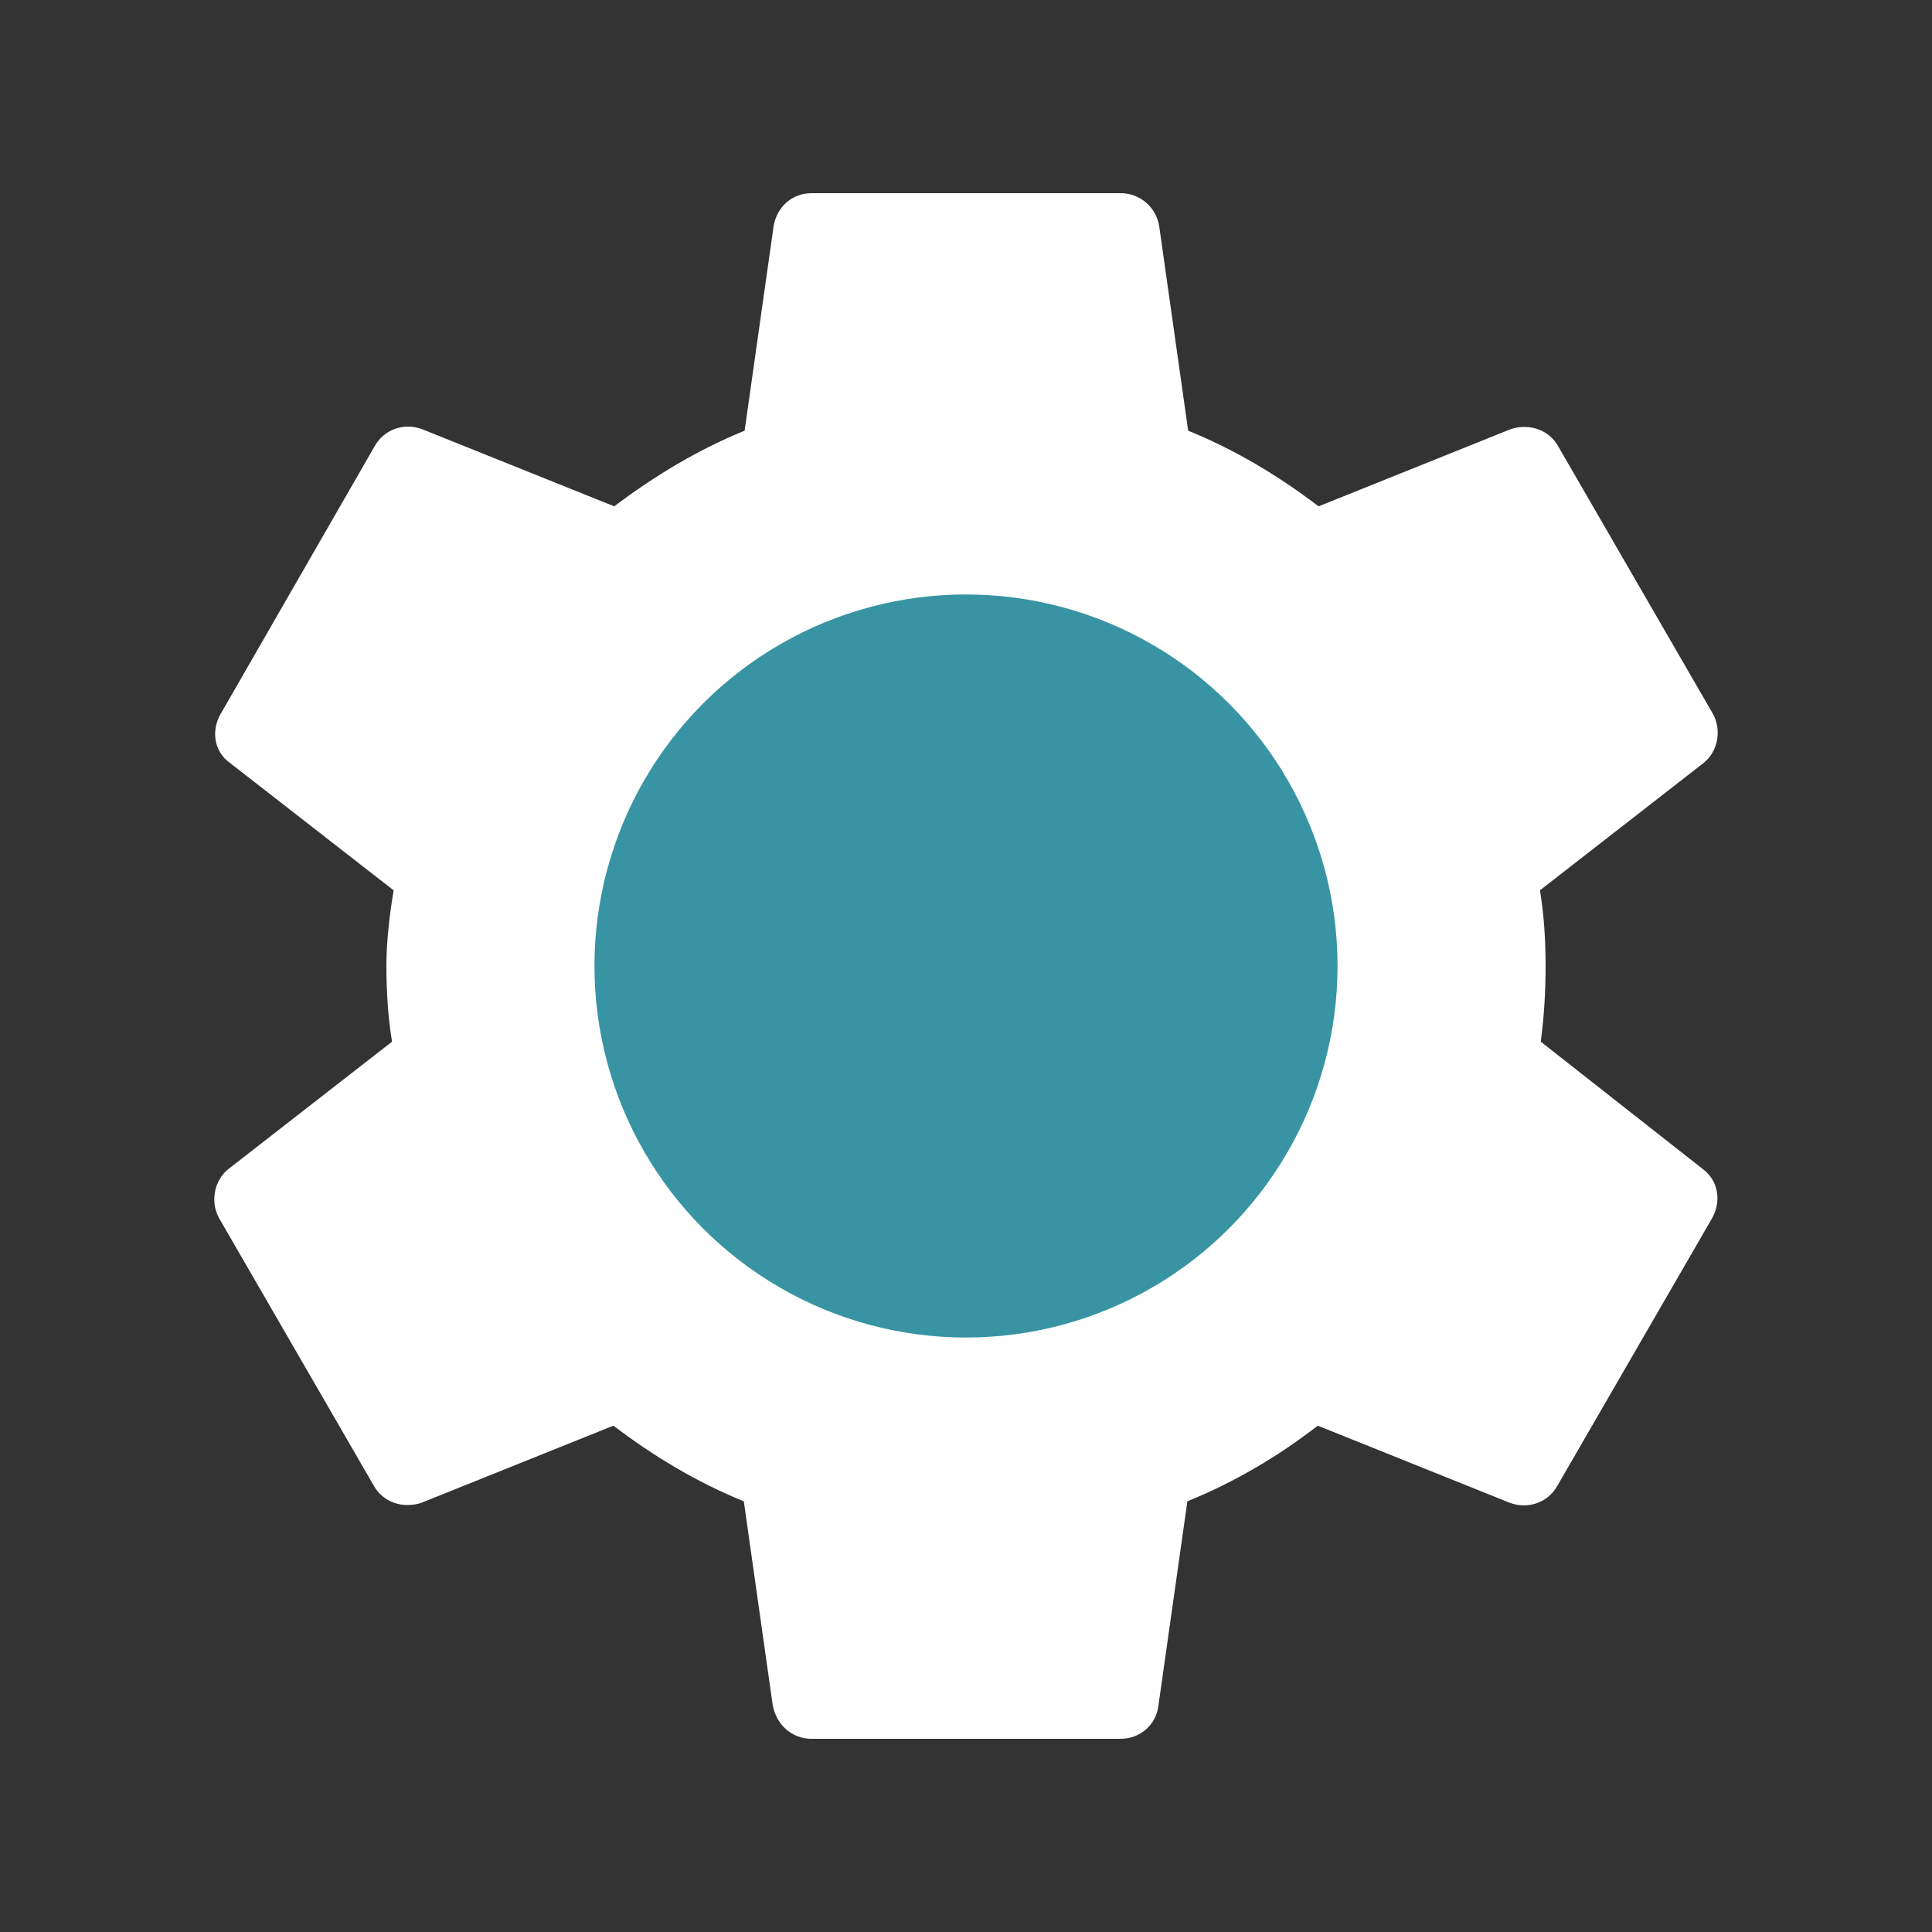 <svg width="65" height="65" viewBox="0 0 65 65" fill="none" xmlns="http://www.w3.org/2000/svg">
<rect x="0" y="0" width="65" height="65" fill="#333333" stroke="none"/>
<g clip-path="url(#clip0_23_54)">
<path d="M51.837 35.046C51.946 34.233 52 33.394 52 32.5C52 31.633 51.946 30.767 51.81 29.954L57.308 25.675C57.796 25.296 57.931 24.565 57.633 24.023L52.433 15.031C52.108 14.435 51.431 14.246 50.835 14.435L44.362 17.035C43.008 16.006 41.573 15.14 39.975 14.49L39 7.61C38.892 6.96 38.35 6.5 37.7 6.5H27.3C26.65 6.5 26.135 6.96 26.027 7.61L25.052 14.49C23.454 15.14 21.992 16.033 20.665 17.035L14.192 14.435C13.596 14.219 12.919 14.435 12.594 15.031L7.421 24.023C7.096 24.592 7.204 25.296 7.746 25.675L13.244 29.954C13.108 30.767 13 31.66 13 32.5C13 33.34 13.054 34.233 13.19 35.046L7.692 39.325C7.204 39.704 7.069 40.435 7.367 40.977L12.567 49.969C12.892 50.565 13.569 50.754 14.165 50.565L20.637 47.965C21.992 48.994 23.427 49.86 25.025 50.51L26 57.39C26.135 58.04 26.65 58.5 27.3 58.5H37.7C38.35 58.5 38.892 58.04 38.973 57.39L39.948 50.51C41.546 49.86 43.008 48.994 44.335 47.965L50.808 50.565C51.404 50.781 52.081 50.565 52.406 49.969L57.606 40.977C57.931 40.381 57.796 39.704 57.281 39.325L51.837 35.046ZM32.5 42.25C27.137 42.25 22.75 37.862 22.75 32.5C22.75 27.137 27.137 22.75 32.5 22.75C37.862 22.75 42.25 27.137 42.25 32.5C42.25 37.862 37.862 42.25 32.5 42.25Z" fill="white"/>
<circle cx="32.5" cy="32.5" r="12.5" fill="#3894A3"/>
</g>
<defs>
<clipPath id="clip0_23_54">
<rect width="65" height="65" fill="white"/>
</clipPath>
</defs>
</svg>
